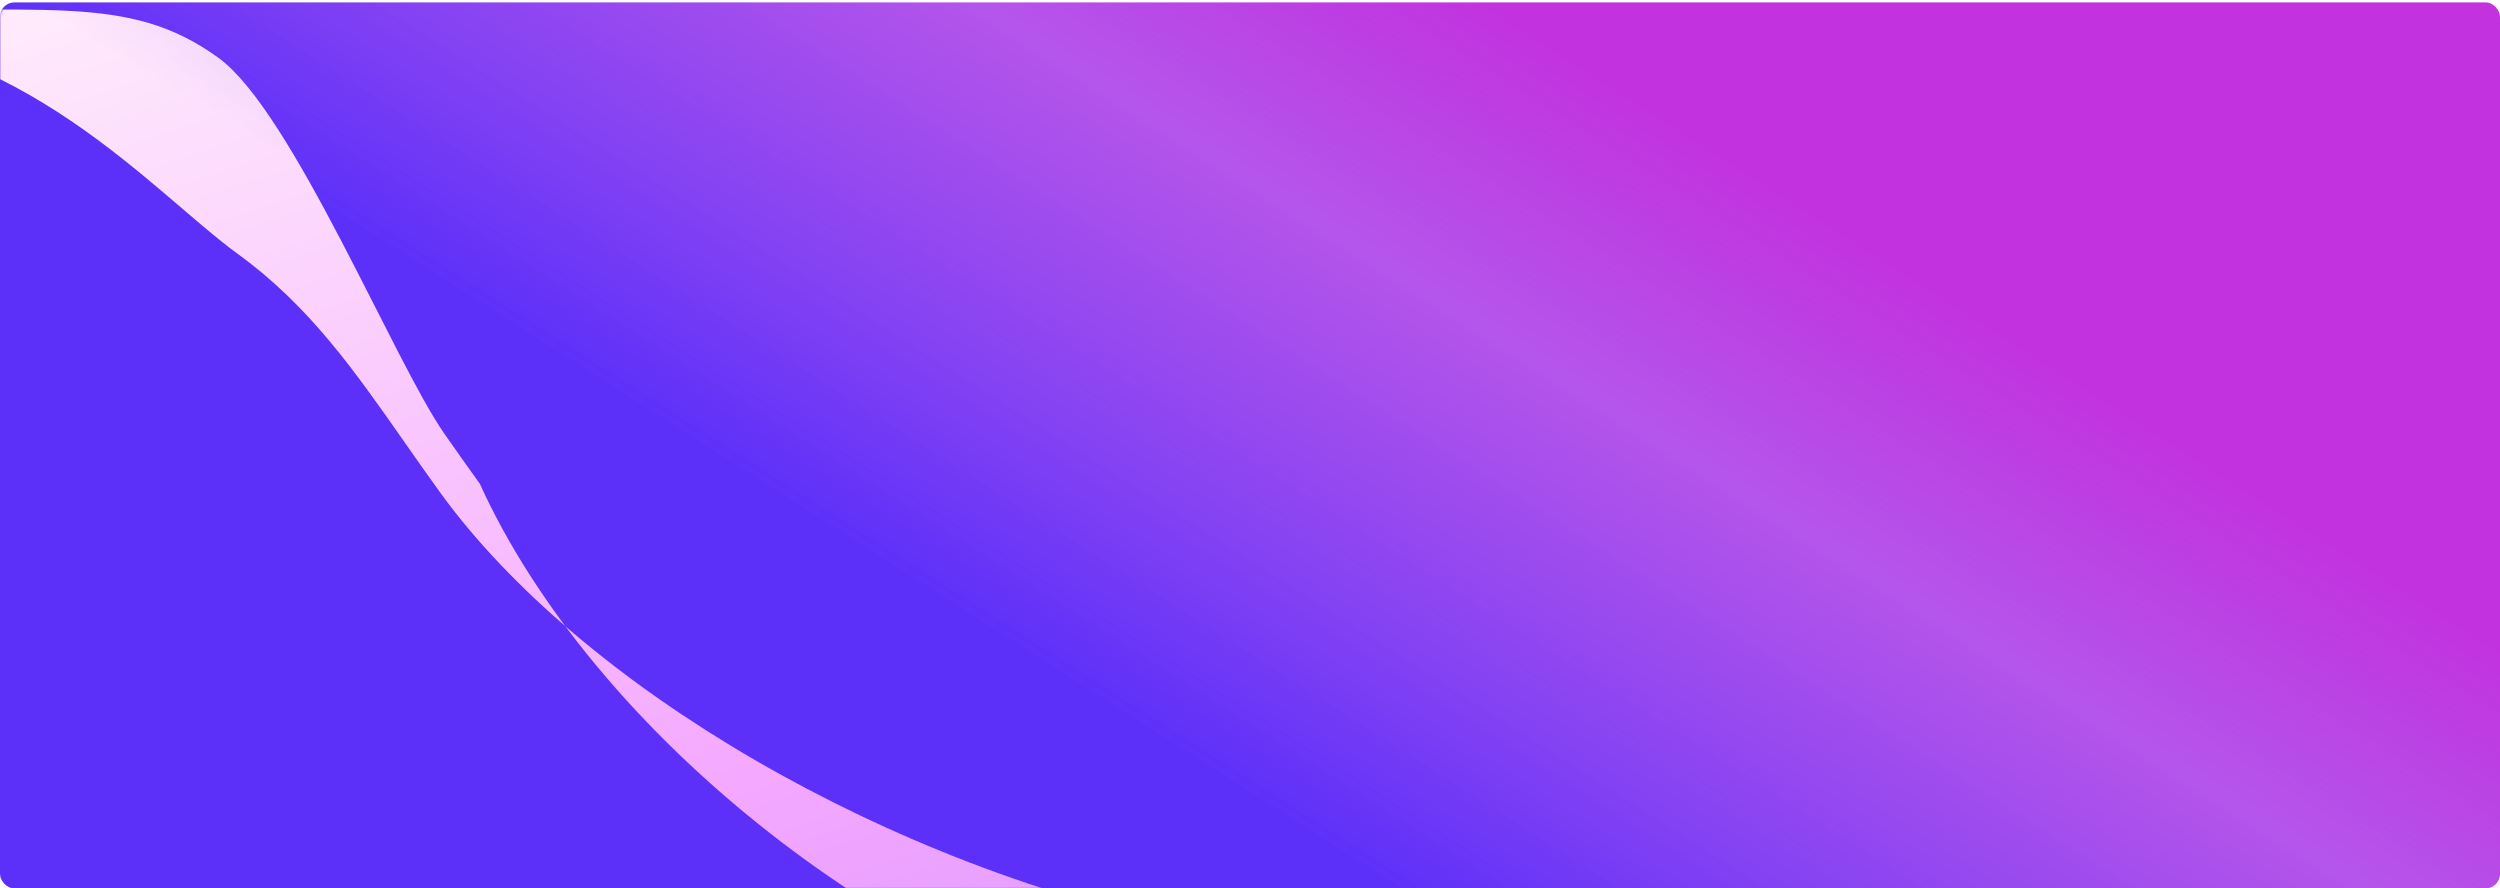 <svg width="1044" height="371" viewBox="0 0 1044 371" fill="none" xmlns="http://www.w3.org/2000/svg">
<rect y="0.998" width="1044" height="370" rx="6" fill="url(#paint0_linear)"/>
<mask id="mask0" mask-type="alpha" maskUnits="userSpaceOnUse" x="0" y="0" width="1044" height="371">
<rect y="0.998" width="1044" height="370" rx="6" fill="url(#paint1_linear)"/>
</mask>
<g mask="url(#mask0)">
<g filter="url(#filter0_f)">
<path fill-rule="evenodd" clip-rule="evenodd" d="M-88.459 7.424C-89.488 9.784 -101.352 -6.495 -81.904 11.966C9.215 14.882 63.483 80.027 99.524 106.211C129.084 127.686 147.99 154.717 168.785 184.448C173.701 191.476 178.723 198.655 184.015 205.947C242.022 285.87 369.772 362.384 503.273 388.757C507.43 389.579 512.683 388.447 515.006 386.23C517.33 384.014 531.69 440.884 505.062 435.624C374.82 409.894 247.226 305.194 200.356 201.993C195.232 194.933 190.324 187.909 185.477 180.973C164.647 151.165 121.99 46.5 91.272 24.183C52.898 -3.695 17.726 6.491 -78.176 3.422C-82.826 3.273 -87.429 5.065 -88.459 7.424Z" fill="url(#paint2_linear)"/>
</g>
</g>
<defs>
<filter id="filter0_f" x="-145.98" y="-49.962" width="719.931" height="538.929" filterUnits="userSpaceOnUse" color-interpolation-filters="sRGB">
<feFlood flood-opacity="0" result="BackgroundImageFix"/>
<feBlend mode="normal" in="SourceGraphic" in2="BackgroundImageFix" result="shape"/>
<feGaussianBlur stdDeviation="26.5" result="effect1_foregroundBlur"/>
</filter>
<linearGradient id="paint0_linear" x1="1044" y1="271.5" x2="865.625" y2="551.821" gradientUnits="userSpaceOnUse">
<stop stop-color="#C233DF"/>
<stop offset="0.337" stop-color="#A632E6" stop-opacity="0.83"/>
<stop offset="0.749" stop-color="#7731F2" stop-opacity="0.92"/>
<stop offset="1" stop-color="#5D30F9"/>
</linearGradient>
<linearGradient id="paint1_linear" x1="1023" y1="242.786" x2="864.481" y2="508.649" gradientUnits="userSpaceOnUse">
<stop stop-color="#C233DF"/>
<stop offset="0.419" stop-color="#A632E6" stop-opacity="0.83"/>
<stop offset="0.891" stop-color="#7731F2" stop-opacity="0.92"/>
<stop offset="1" stop-color="#5D30F9"/>
</linearGradient>
<linearGradient id="paint2_linear" x1="5.595" y1="3.462" x2="182.64" y2="541.02" gradientUnits="userSpaceOnUse">
<stop stop-color="#FFEBFC"/>
<stop offset="0.714" stop-color="#F4A8FF"/>
<stop offset="1" stop-color="#DB98FF"/>
</linearGradient>
</defs>
</svg>

